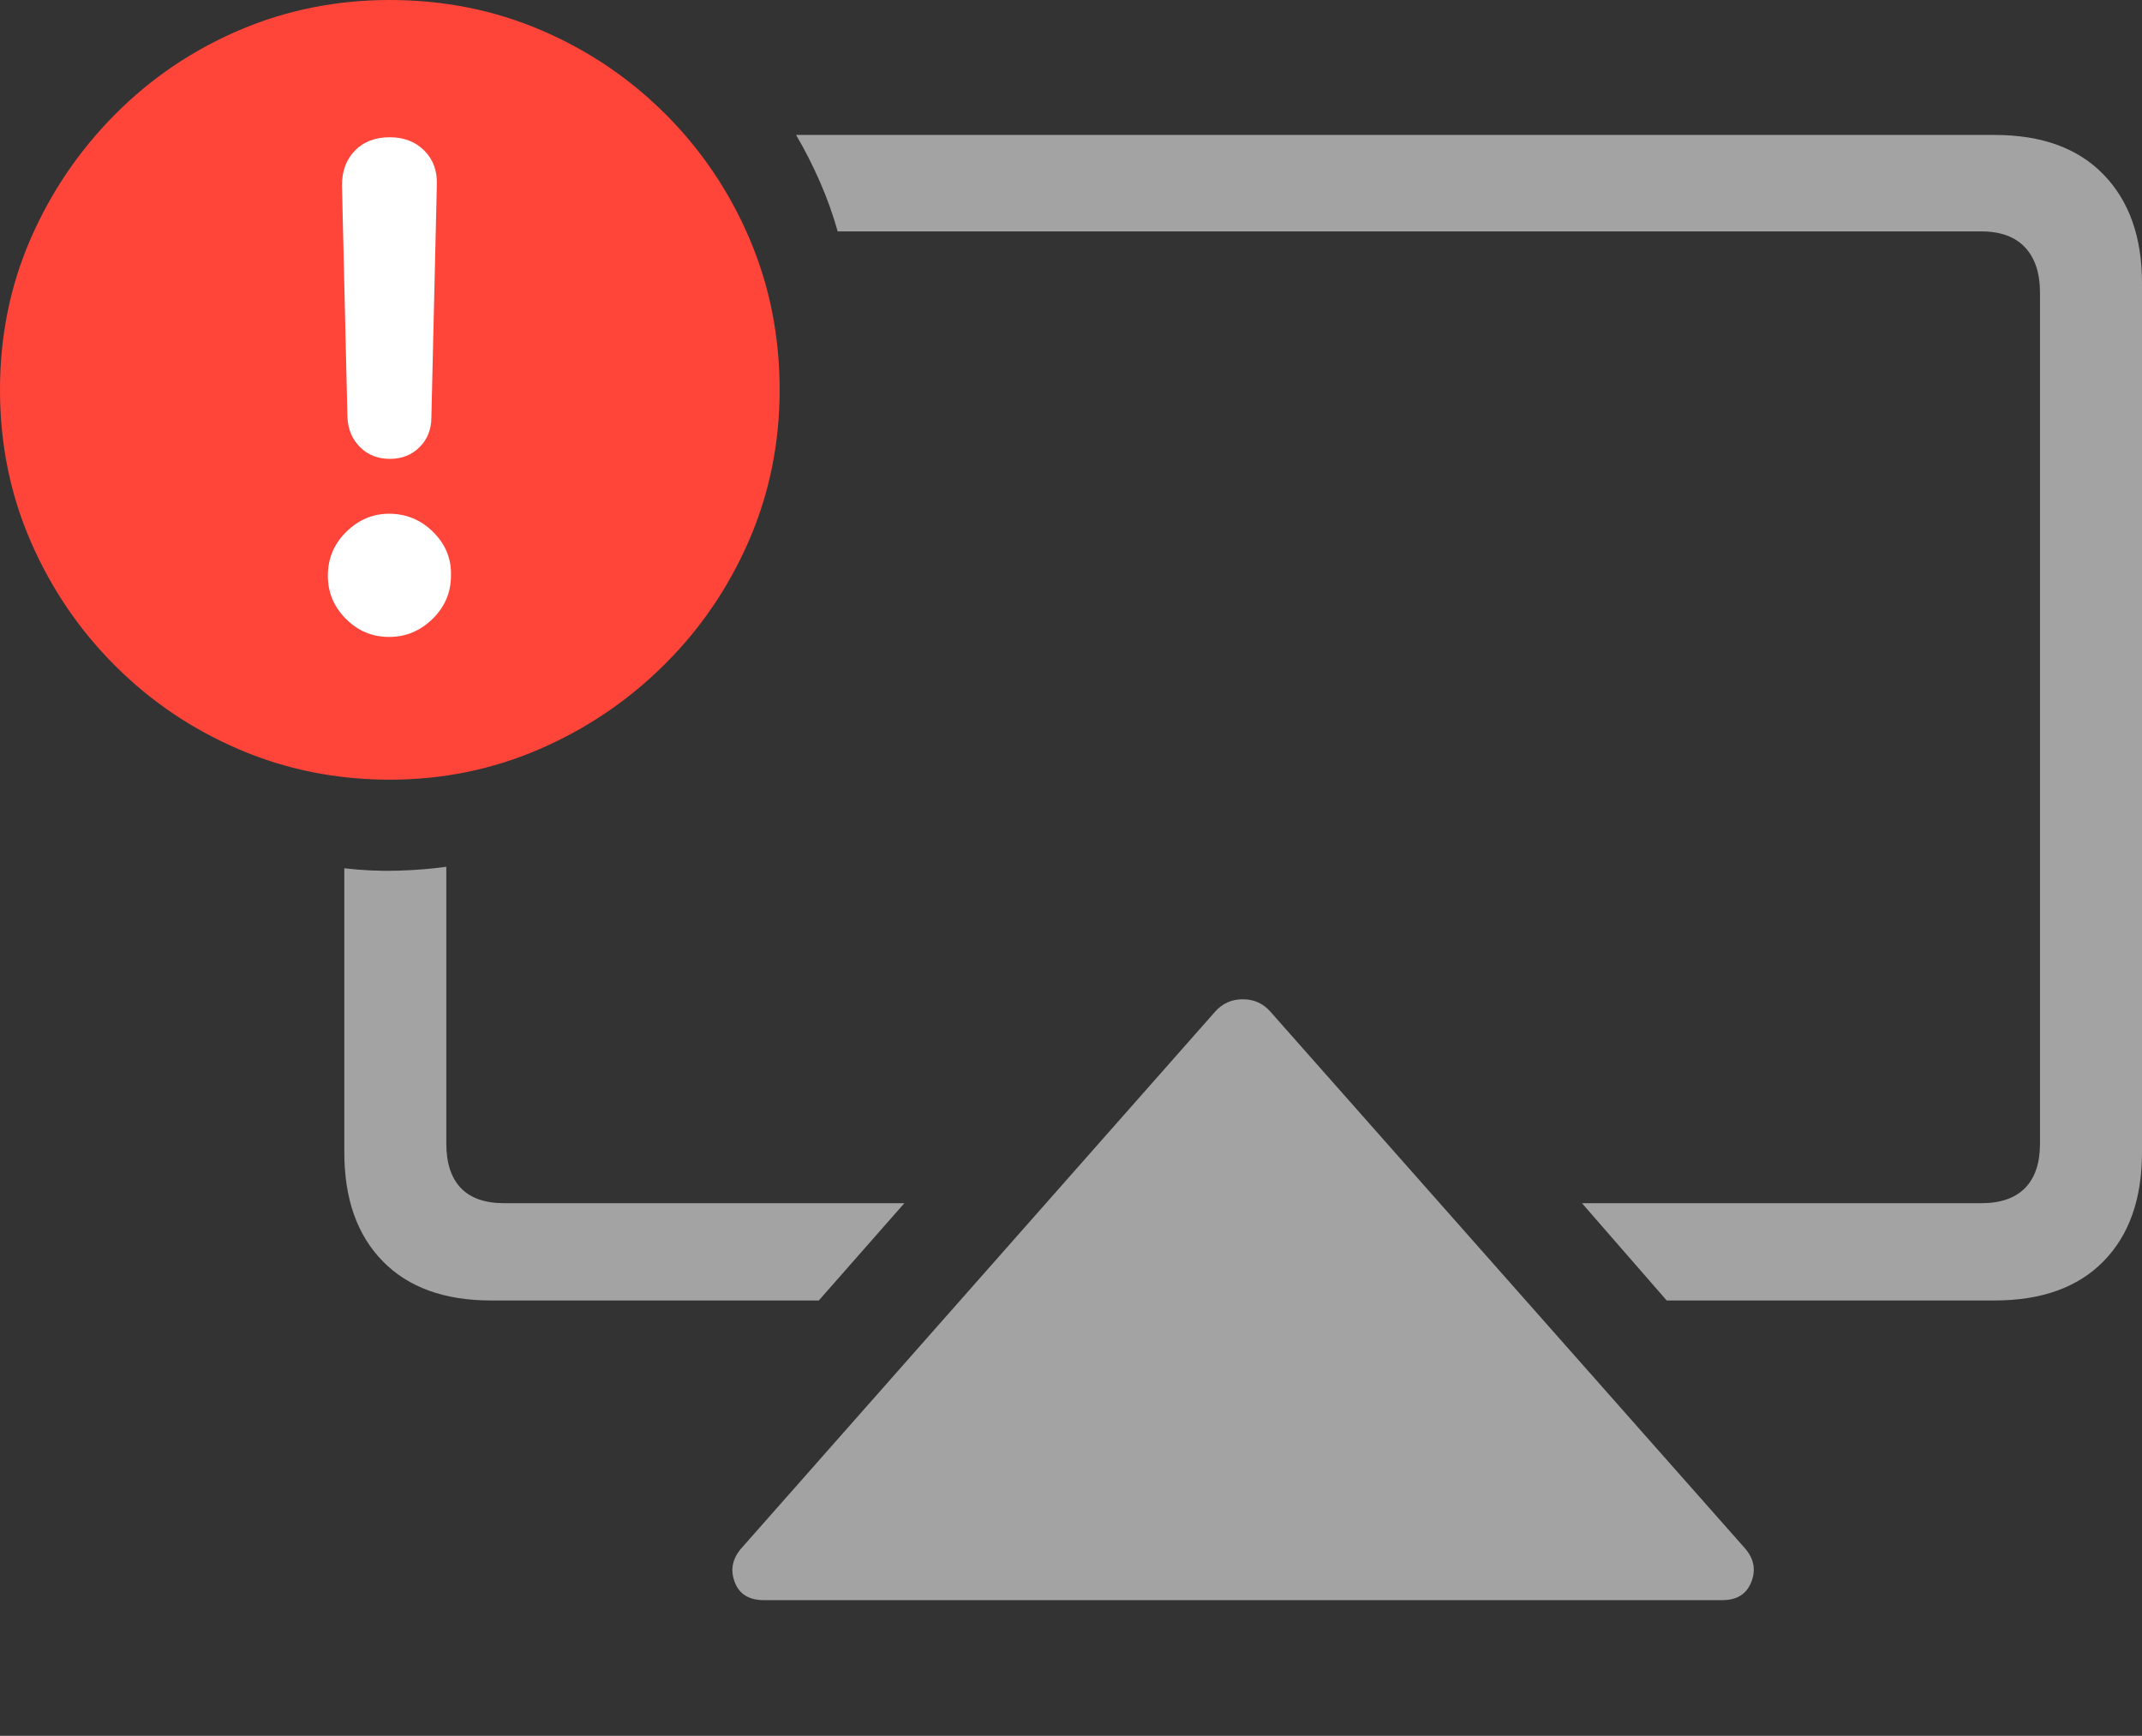 <svg width="26.67" height="21.611">
       <rect width="100%" height="100%" fill="#333333" stroke="none"/>
       <g>
              <rect height="21.611" opacity="0" width="26.67" x="0" y="0" />
              <path d="M6.113 16.191L10.195 16.191L11.26 14.98L6.279 14.98Q5.918 14.98 5.737 14.79Q5.557 14.6 5.557 14.238L5.557 10.791Q5.283 10.83 4.956 10.84Q4.629 10.85 4.287 10.81L4.287 14.346Q4.287 15.215 4.766 15.703Q5.244 16.191 6.113 16.191ZM21.445 19.922Q21.719 19.922 21.807 19.692Q21.895 19.463 21.719 19.268L15.82 12.598Q15.684 12.441 15.474 12.441Q15.264 12.441 15.127 12.598L9.238 19.268Q9.062 19.463 9.146 19.692Q9.229 19.922 9.512 19.922ZM24.834 1.68L9.912 1.68Q10.078 1.963 10.21 2.266Q10.342 2.568 10.43 2.881L24.668 2.881Q25.029 2.881 25.215 3.081Q25.4 3.281 25.4 3.643L25.4 14.238Q25.4 14.6 25.215 14.79Q25.029 14.98 24.668 14.98L19.697 14.98L20.752 16.191L24.834 16.191Q25.713 16.191 26.191 15.703Q26.67 15.215 26.67 14.346L26.67 3.525Q26.67 2.666 26.191 2.173Q25.713 1.68 24.834 1.68Z"
                     fill="rgba(255,255,255,0.55)" />
              <path d="M4.854 9.707Q5.84 9.707 6.719 9.326Q7.598 8.945 8.271 8.276Q8.945 7.607 9.326 6.729Q9.707 5.85 9.707 4.854Q9.707 3.848 9.331 2.969Q8.955 2.09 8.286 1.421Q7.617 0.752 6.738 0.376Q5.859 0 4.854 0Q3.857 0 2.979 0.376Q2.1 0.752 1.431 1.426Q0.762 2.1 0.381 2.974Q0 3.848 0 4.854Q0 5.859 0.381 6.738Q0.762 7.617 1.431 8.286Q2.1 8.955 2.979 9.331Q3.857 9.707 4.854 9.707Z"
                     fill="#ff453a" />
              <path d="M4.844 7.93Q4.531 7.93 4.307 7.705Q4.082 7.48 4.082 7.168Q4.082 6.846 4.312 6.621Q4.541 6.396 4.844 6.396Q5.166 6.396 5.396 6.626Q5.625 6.855 5.615 7.168Q5.615 7.48 5.386 7.705Q5.156 7.93 4.844 7.93ZM4.854 5.713Q4.629 5.713 4.482 5.566Q4.336 5.42 4.326 5.195L4.258 2.305Q4.258 2.041 4.419 1.875Q4.58 1.709 4.854 1.709Q5.117 1.709 5.283 1.875Q5.449 2.041 5.439 2.305L5.371 5.195Q5.371 5.42 5.225 5.566Q5.078 5.713 4.854 5.713Z"
                     fill="#ffffff" />
       </g>
</svg>